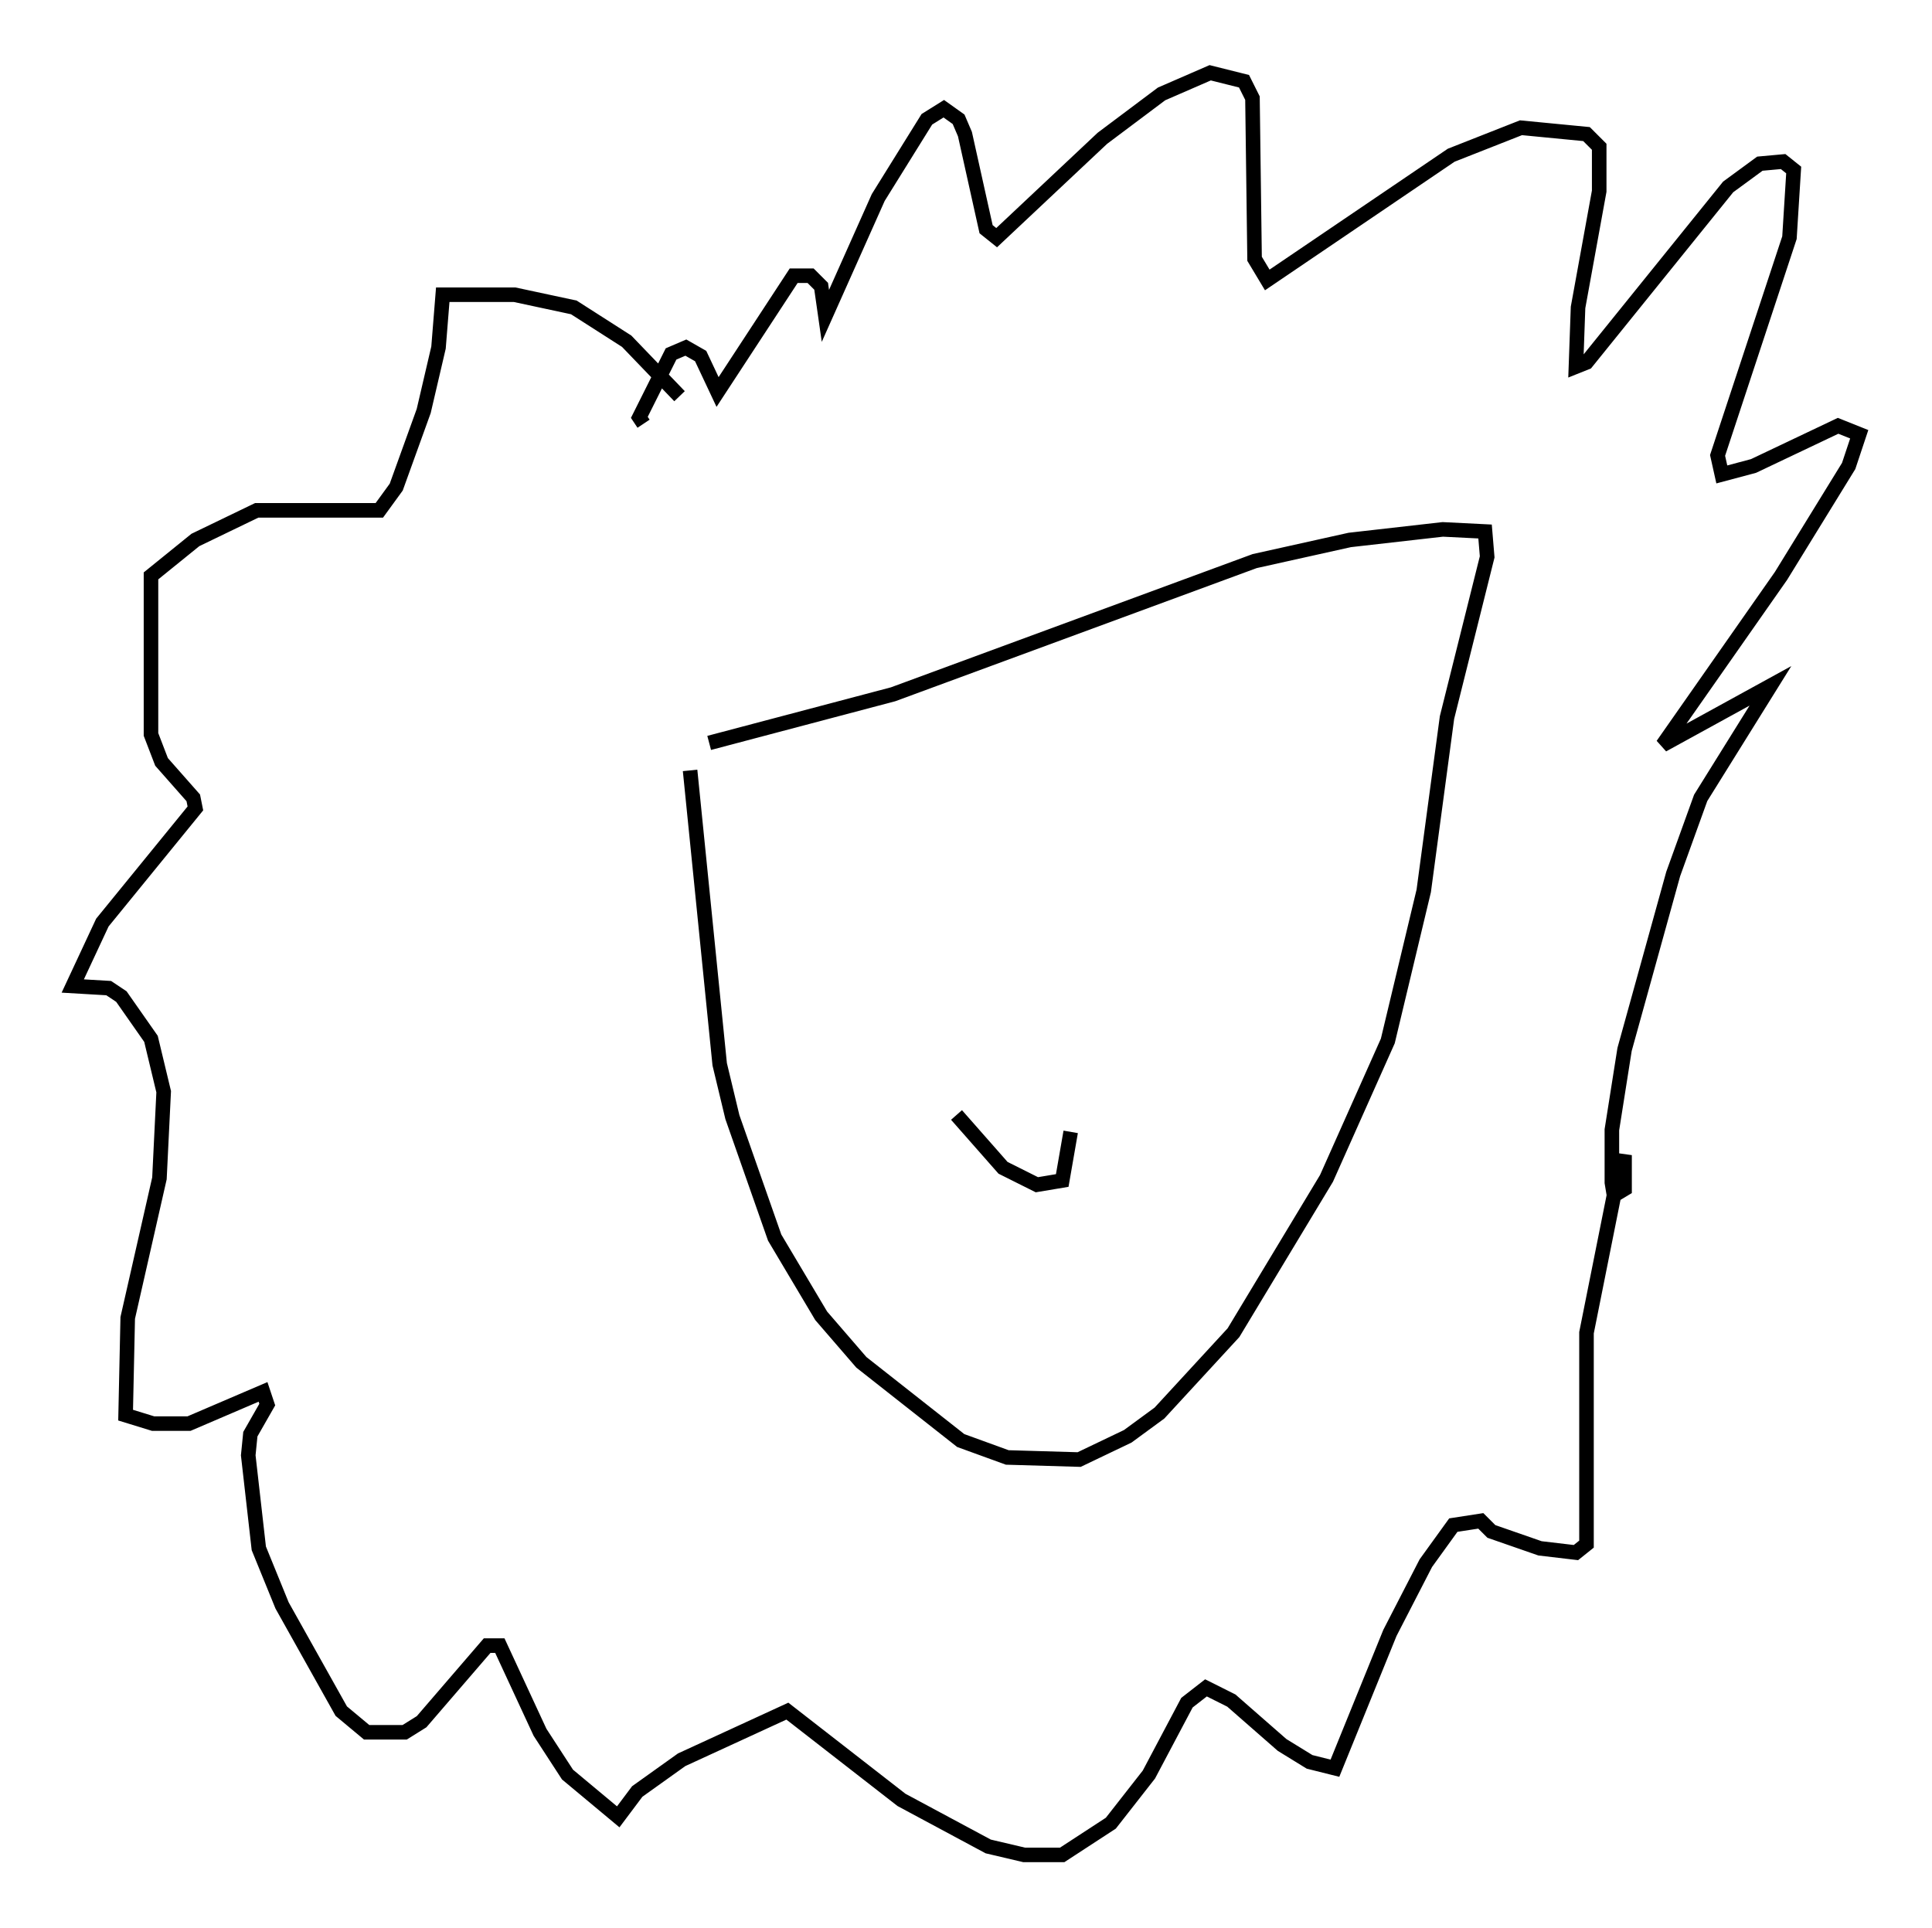 <?xml version="1.0" encoding="utf-8" ?>
<svg baseProfile="full" height="132.447" version="1.1" width="132.737" xmlns="http://www.w3.org/2000/svg" xmlns:ev="http://www.w3.org/2001/xml-events" xmlns:xlink="http://www.w3.org/1999/xlink"><defs /><rect fill="white" height="132.447" width="132.737" x="0" y="0" /><path d="M47.849, 29.402 m-1.162, -2.179 l-3.631, -3.777 -3.631, -2.324 l-4.067, -0.872 -4.939, 0.0 l-0.291, 3.631 -1.017, 4.358 l-1.888, 5.229 -1.162, 1.598 l-8.425, 0.0 -4.212, 2.034 l-3.05, 2.469 0.0, 10.894 l0.726, 1.888 2.179, 2.469 l0.145, 0.726 -6.391, 7.844 l-2.034, 4.358 2.469, 0.145 l0.872, 0.581 2.034, 2.905 l0.872, 3.631 -0.291, 5.955 l-2.179, 9.587 -0.145, 6.682 l1.888, 0.581 2.469, 0.0 l5.084, -2.179 0.291, 0.872 l-1.162, 2.034 -0.145, 1.453 l0.726, 6.391 1.598, 3.922 l4.067, 7.263 1.743, 1.453 l2.615, 0.0 1.162, -0.726 l4.503, -5.229 0.872, 0.0 l2.76, 5.955 1.888, 2.905 l3.486, 2.905 1.307, -1.743 l3.05, -2.179 7.263, -3.341 l7.844, 6.101 5.955, 3.196 l2.469, 0.581 2.615, 0.0 l3.341, -2.179 2.615, -3.341 l2.615, -4.939 1.307, -1.017 l1.743, 0.872 3.486, 3.05 l1.888, 1.162 1.743, 0.436 l3.777, -9.296 2.469, -4.793 l1.888, -2.615 1.888, -0.291 l0.726, 0.726 3.341, 1.162 l2.469, 0.291 0.726, -0.581 l0.0, -14.525 2.034, -10.168 l0.581, -2.034 0.0, 2.324 l-0.726, 0.436 -0.145, -0.872 l0.0, -3.631 0.872, -5.52 l3.341, -12.056 1.888, -5.229 l4.793, -7.698 -7.408, 4.067 l8.134, -11.62 4.648, -7.553 l0.726, -2.179 -1.453, -0.581 l-5.81, 2.76 -2.179, 0.581 l-0.291, -1.307 4.939, -14.961 l0.291, -4.648 -0.726, -0.581 l-1.598, 0.145 -2.179, 1.598 l-9.732, 12.056 -0.726, 0.291 l0.145, -4.067 1.453, -7.989 l0.0, -3.05 -0.872, -0.872 l-4.503, -0.436 -4.793, 1.888 l-12.637, 8.57 -0.872, -1.453 l-0.145, -11.039 -0.581, -1.162 l-2.324, -0.581 -3.341, 1.453 l-4.067, 3.05 -7.263, 6.827 l-0.726, -0.581 -1.453, -6.536 l-0.436, -1.017 -1.017, -0.726 l-1.162, 0.726 -3.341, 5.374 l-3.631, 8.134 -0.291, -2.034 l-0.726, -0.726 -1.162, 0.0 l-5.229, 7.989 -1.162, -2.469 l-1.017, -0.581 -1.017, 0.436 l-2.179, 4.358 0.291, 0.436 m3.196, 23.821 l2.034, 20.19 0.872, 3.631 l2.905, 8.279 3.196, 5.374 l2.76, 3.196 6.827, 5.374 l3.196, 1.162 4.939, 0.145 l3.341, -1.598 2.179, -1.598 l5.084, -5.52 6.391, -10.603 l4.212, -9.441 2.469, -10.313 l1.598, -11.911 2.76, -11.039 l-0.145, -1.743 -2.905, -0.145 l-6.391, 0.726 -6.536, 1.453 l-24.838, 9.151 -12.637, 3.341 m16.994, 25.564 l3.196, 3.631 2.324, 1.162 l1.743, -0.291 0.581, -3.341 " fill="none" stroke="black" stroke-width="1" /></svg>
